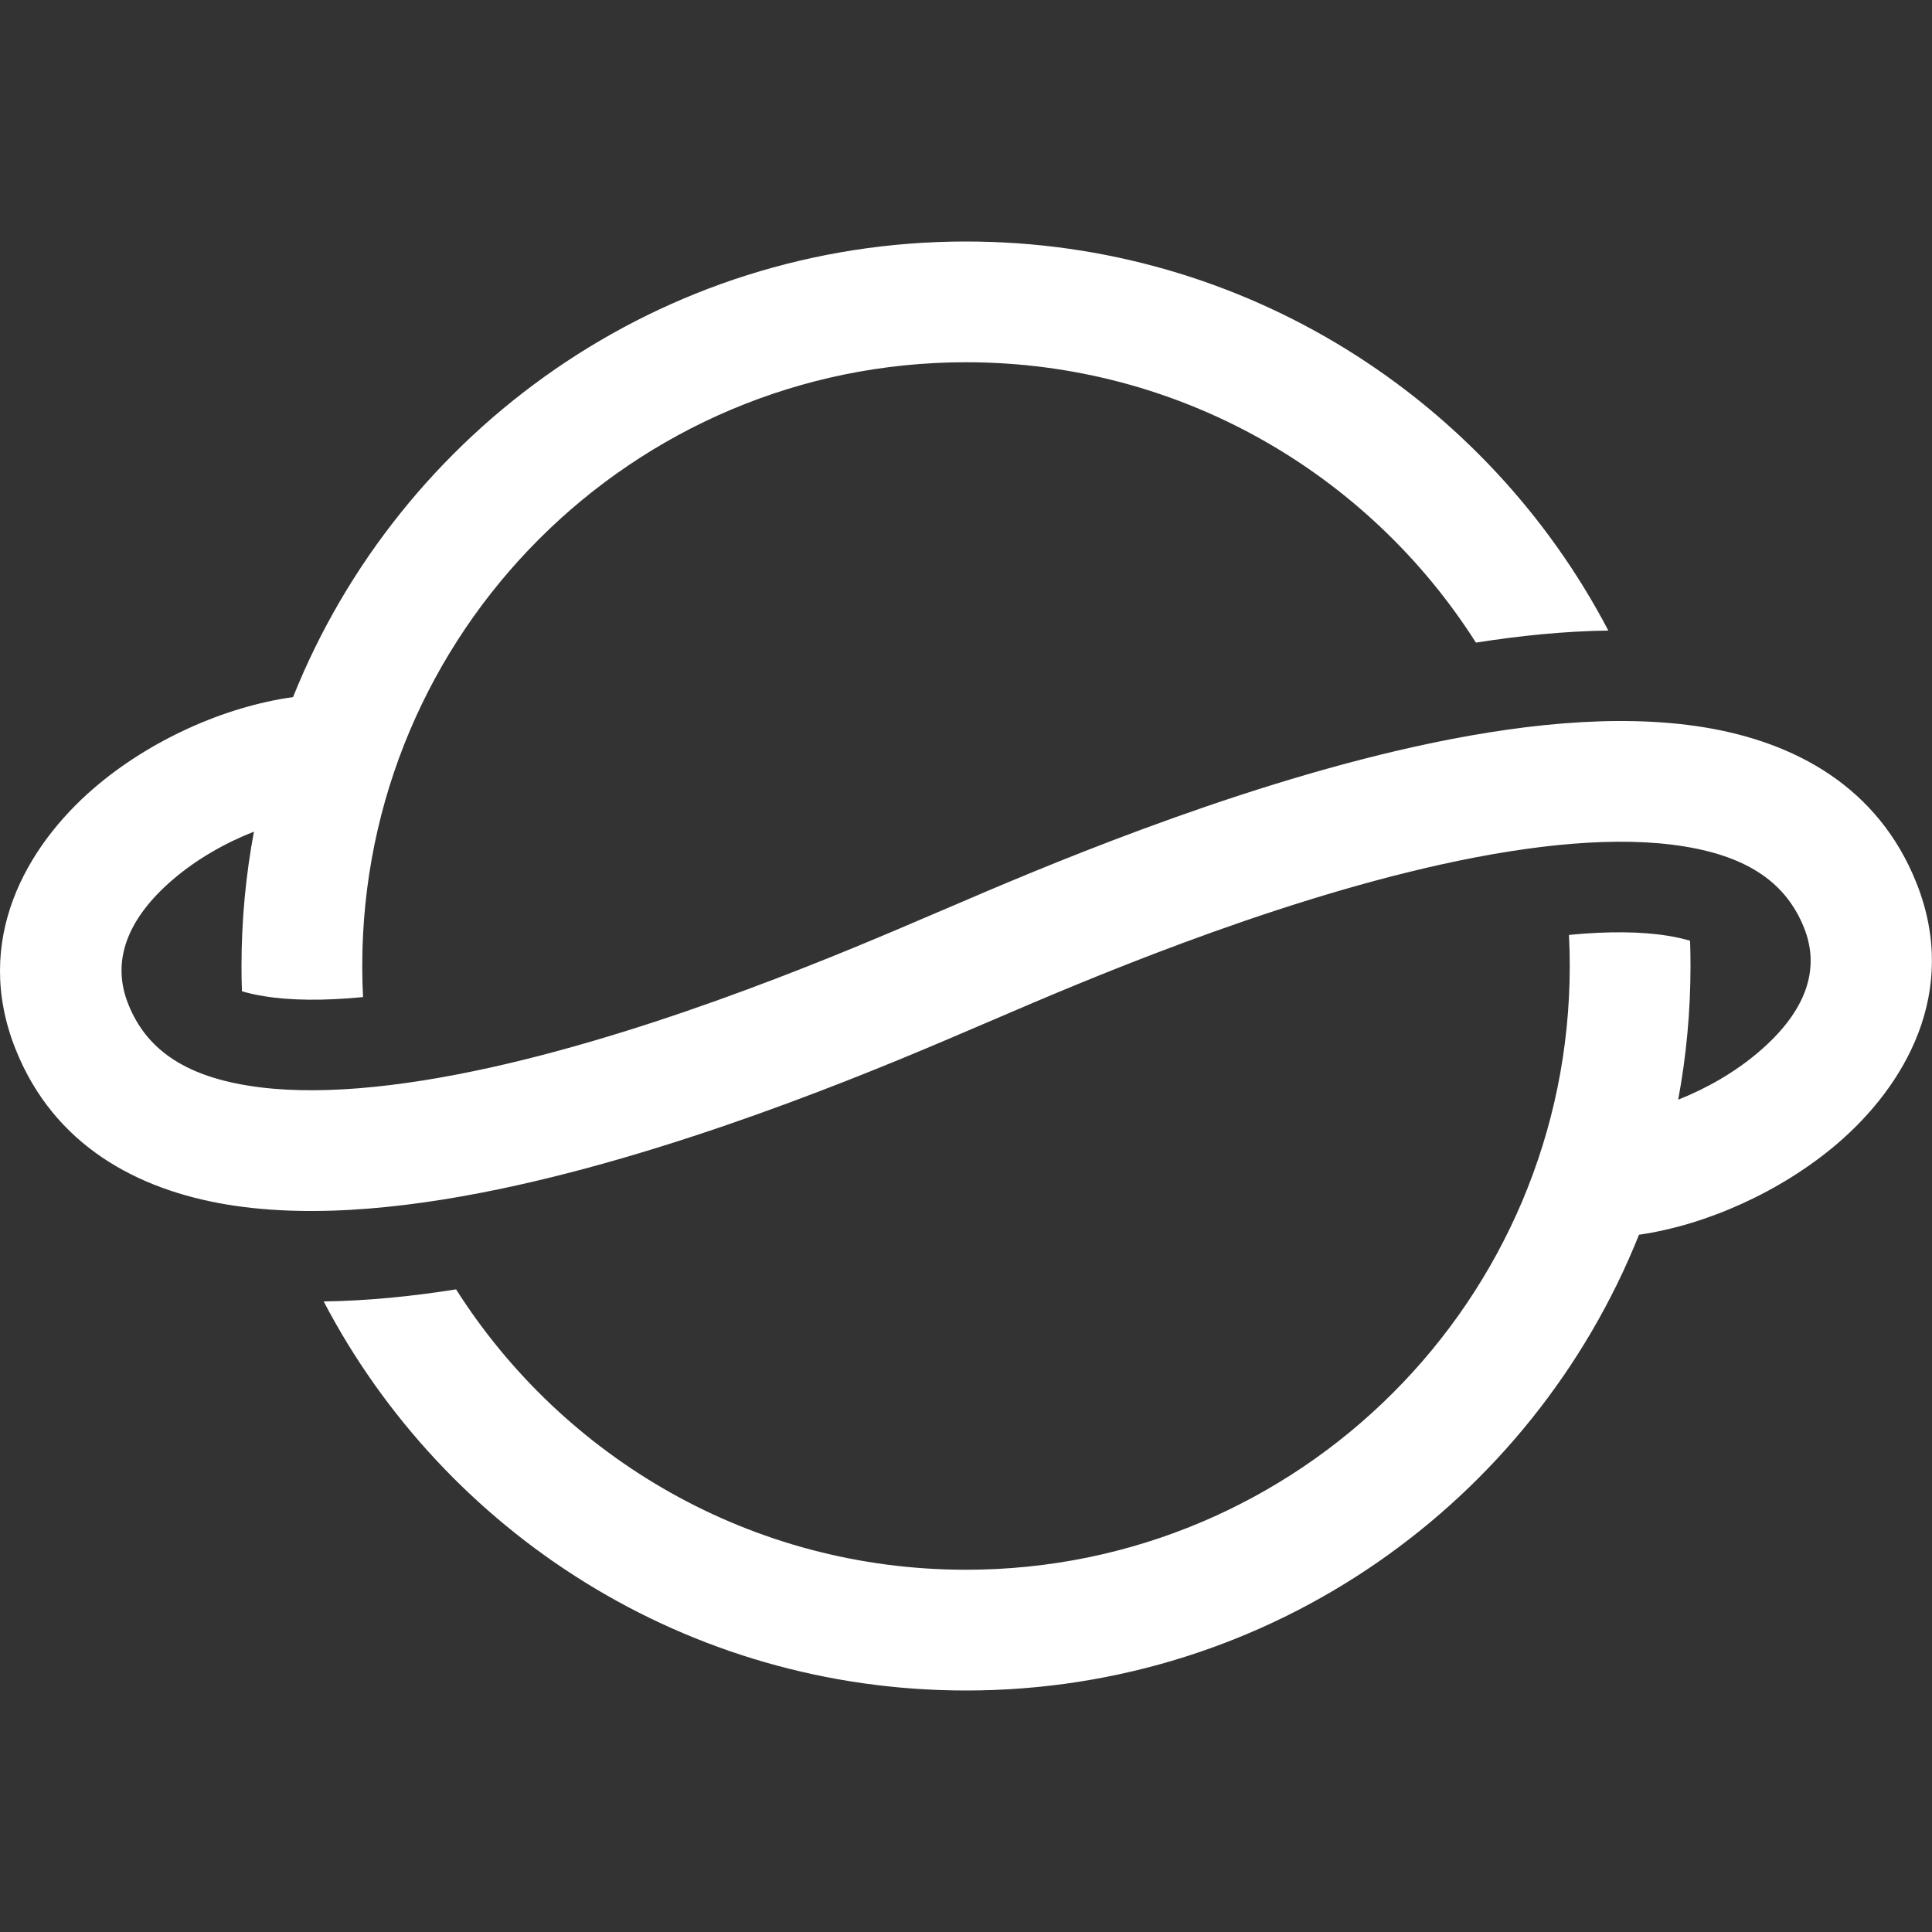 <svg width="32" height="32" viewBox="0 0 32 32" fill="none" xmlns="http://www.w3.org/2000/svg">
<rect x="0" y="0" width="32" height="32" fill="#333333" stroke="none"/>
<path d="M16 6C10.477 6 6 10.477 6 16C6 16.173 6.004 16.344 6.013 16.515C5.362 16.578 4.808 16.572 4.366 16.499C4.22 16.475 4.102 16.447 4.007 16.418C4.002 16.279 4 16.14 4 16C4 15.24 4.071 14.496 4.206 13.775C3.735 13.959 3.258 14.229 2.86 14.571C2.092 15.232 1.845 15.932 2.124 16.63C2.417 17.368 3.04 17.806 4.096 17.979C5.187 18.159 6.594 18.02 8.124 17.682C11.051 17.033 14.076 15.734 15.443 15.147L15.76 15.012C17.119 14.428 20.308 13.058 23.439 12.366C25.062 12.007 26.765 11.807 28.23 12.047C29.728 12.293 31.107 13.029 31.743 14.626C32.463 16.435 31.548 17.99 30.424 18.949C29.498 19.737 28.265 20.29 27.147 20.451C25.379 24.875 21.055 28 16 28C11.378 28 7.366 25.387 5.361 21.556C6.095 21.546 6.835 21.47 7.554 21.356C9.328 24.148 12.448 26 16 26C21.523 26 26 21.523 26 16C26 15.827 25.996 15.656 25.987 15.485C26.638 15.422 27.192 15.428 27.634 15.501C27.78 15.525 27.898 15.553 27.993 15.582C27.998 15.721 28 15.86 28 16C28 16.756 27.93 17.497 27.796 18.214C28.26 18.031 28.731 17.764 29.127 17.426C29.909 16.76 30.157 16.061 29.882 15.37C29.588 14.632 28.965 14.195 27.906 14.021C26.813 13.841 25.403 13.979 23.871 14.318C20.93 14.969 17.891 16.273 16.53 16.858L16.214 16.993C14.85 17.579 11.674 18.944 8.556 19.634C6.936 19.993 5.235 20.193 3.772 19.953C2.275 19.707 0.892 18.971 0.257 17.375C-0.46 15.574 0.436 14.018 1.556 13.054C2.483 12.257 3.723 11.703 4.854 11.546C6.623 7.124 10.947 4 16 4C20.622 4 24.634 6.614 26.639 10.444C25.905 10.454 25.166 10.53 24.446 10.644C22.672 7.852 19.552 6 16 6Z" fill="#ffffff"/>
</svg>

